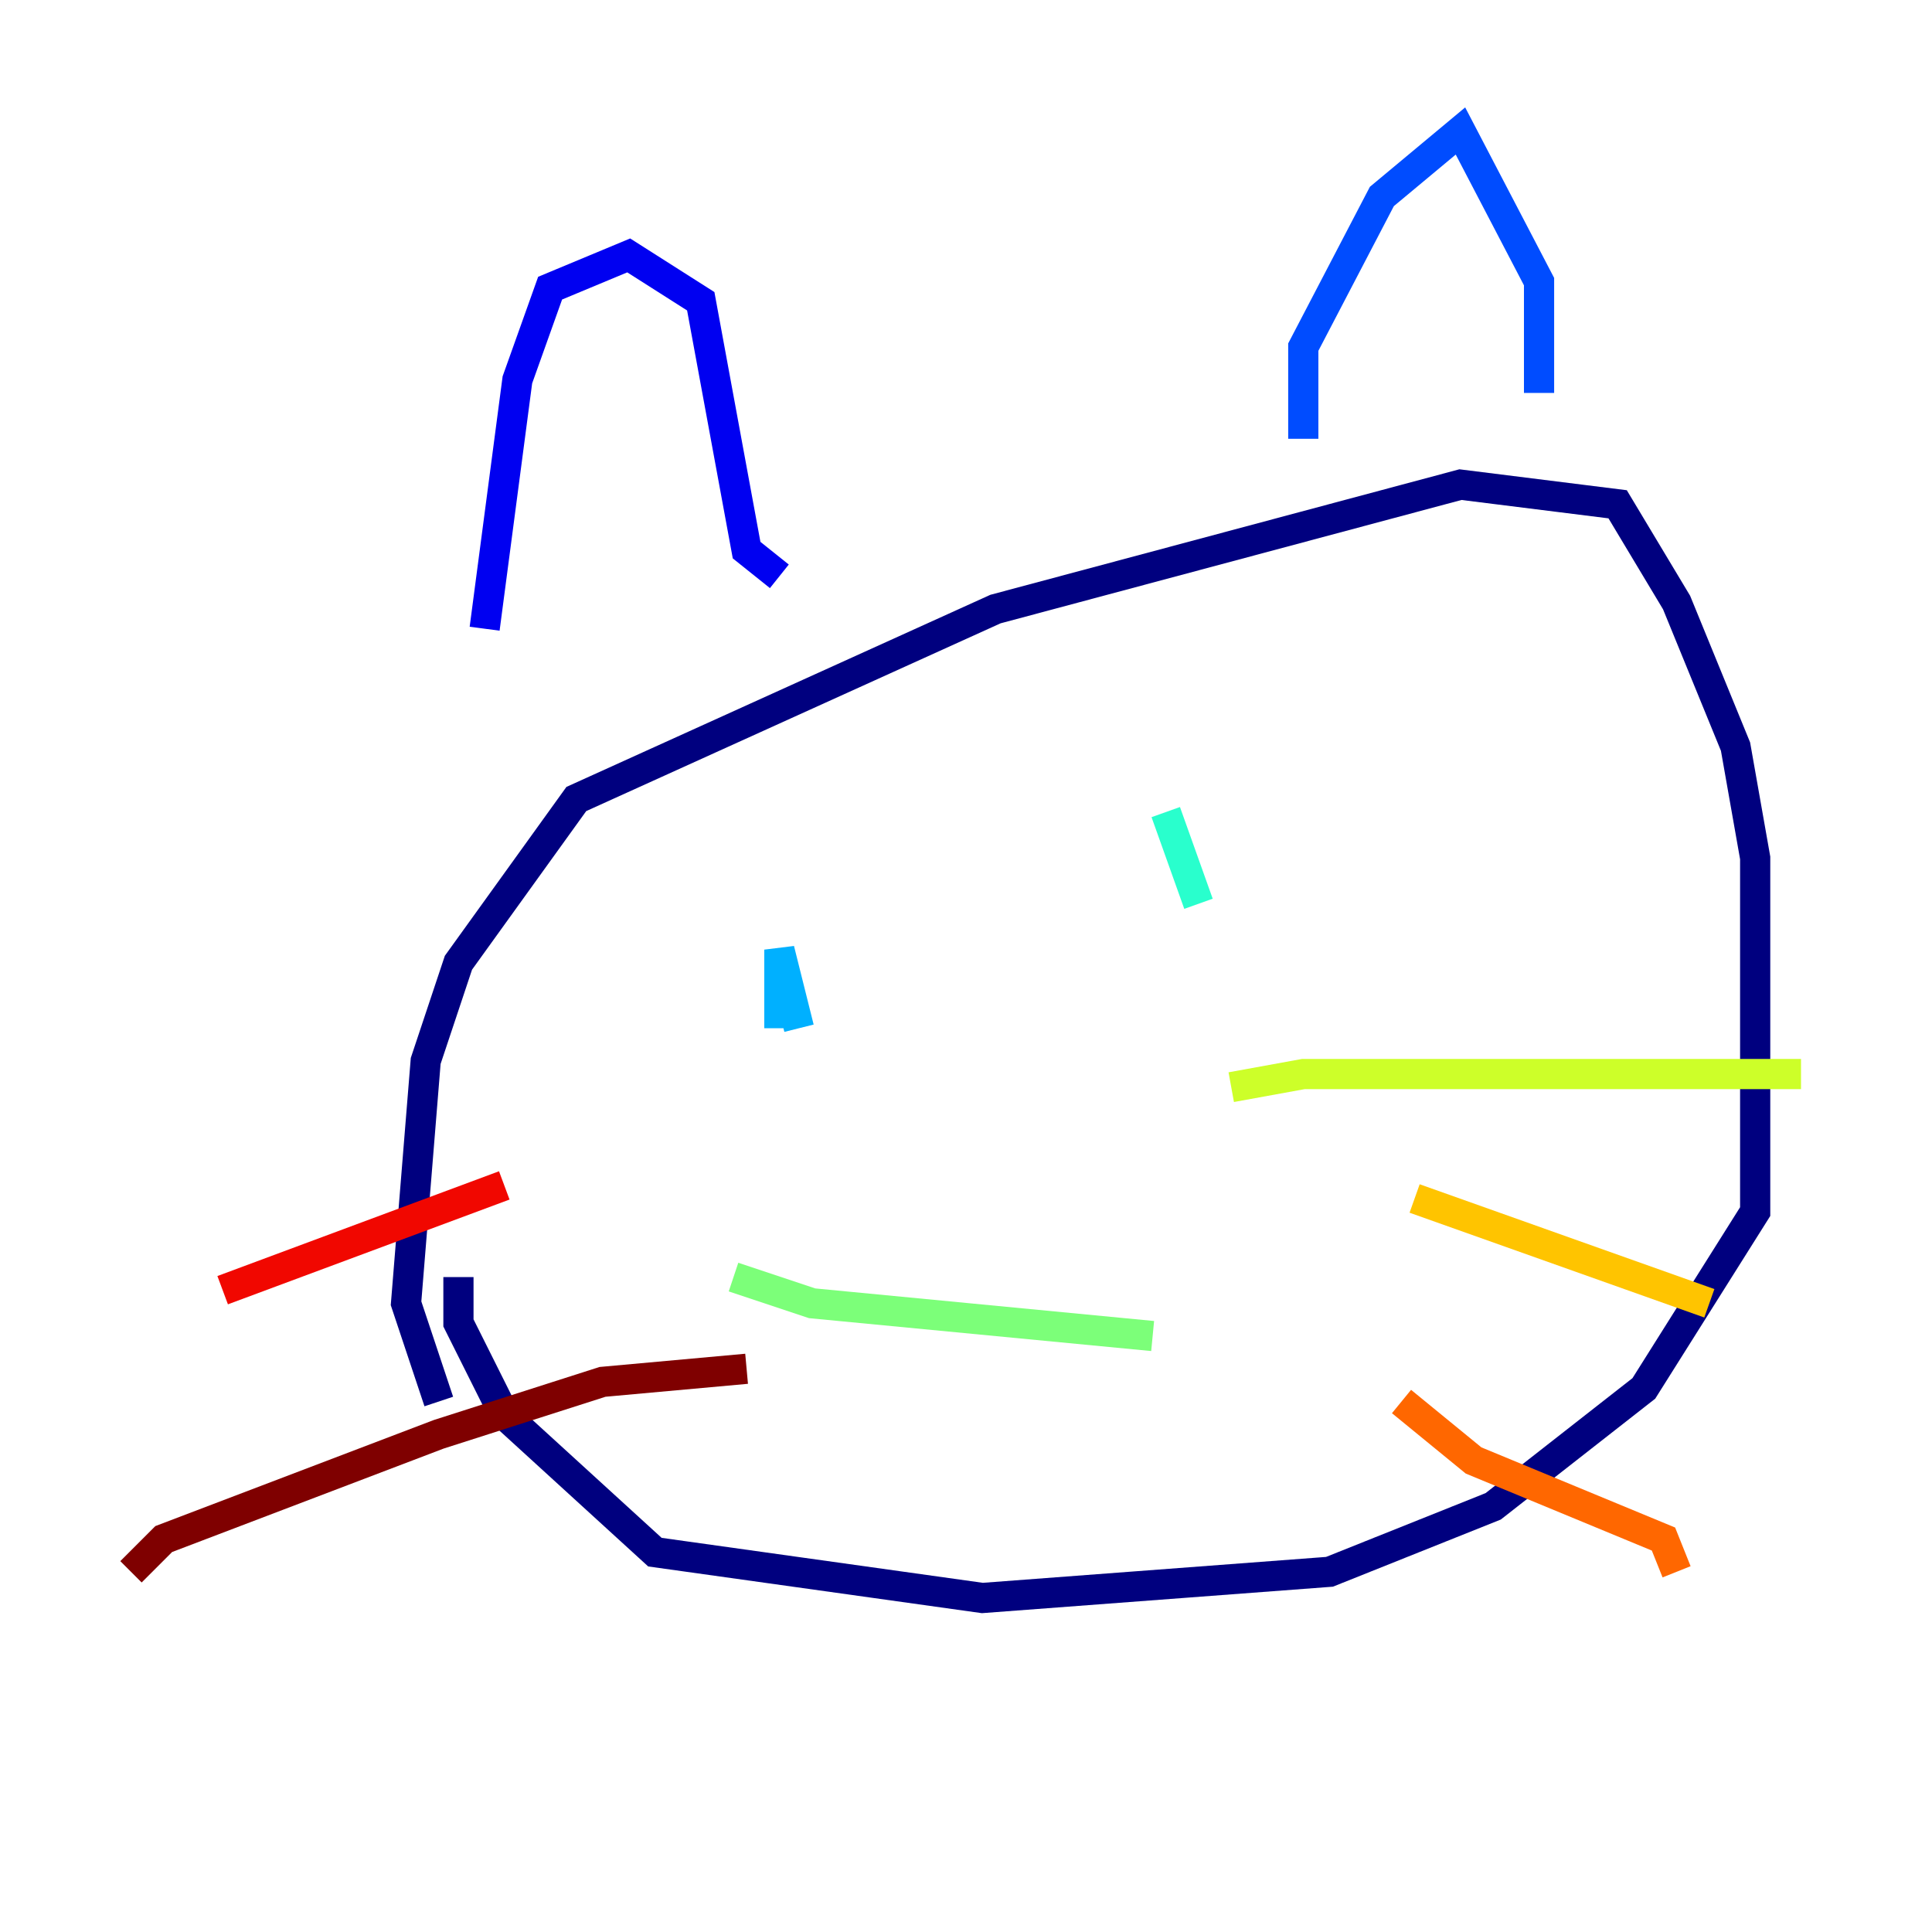 <?xml version="1.0" encoding="utf-8" ?>
<svg baseProfile="tiny" height="128" version="1.2" viewBox="0,0,128,128" width="128" xmlns="http://www.w3.org/2000/svg" xmlns:ev="http://www.w3.org/2001/xml-events" xmlns:xlink="http://www.w3.org/1999/xlink"><defs /><polyline fill="none" points="29.071,92.854 26.902,86.346 28.203,70.291 30.373,63.783 38.183,52.936 65.953,40.352 96.759,32.108 107.173,33.41 111.078,39.919 114.983,49.464 116.285,56.841 116.285,80.271 108.909,91.986 98.929,99.797 88.081,104.136 65.085,105.871 43.39,102.834 33.41,93.722 30.373,87.647 30.373,84.61" stroke="#00007f" stroke-width="2" /><polyline fill="none" points="32.108,41.654 34.278,25.166 36.447,19.091 41.654,16.922 46.427,19.959 49.464,36.447 51.634,38.183" stroke="#0000f1" stroke-width="2" /><polyline fill="none" points="86.346,29.071 86.346,22.997 91.552,13.017 96.759,8.678 101.966,18.658 101.966,26.034" stroke="#004cff" stroke-width="2" /><polyline fill="none" points="51.634,68.122 51.634,62.915 52.936,68.122" stroke="#00b0ff" stroke-width="2" /><polyline fill="none" points="77.234,53.803 79.403,59.878" stroke="#29ffcd" stroke-width="2" /><polyline fill="none" points="48.597,84.61 53.803,86.346 76.366,88.515" stroke="#7cff79" stroke-width="2" /><polyline fill="none" points="81.573,72.027 86.346,71.159 119.322,71.159" stroke="#cdff29" stroke-width="2" /><polyline fill="none" points="93.722,79.403 113.248,86.346" stroke="#ffc400" stroke-width="2" /><polyline fill="none" points="92.854,92.854 97.627,96.759 110.21,101.966 111.078,104.136" stroke="#ff6700" stroke-width="2" /><polyline fill="none" points="33.41,78.536 14.752,85.478" stroke="#f10700" stroke-width="2" /><polyline fill="none" points="49.464,90.685 39.919,91.552 29.071,95.024 10.848,101.966 8.678,104.136" stroke="#7f0000" stroke-width="2" /></svg>